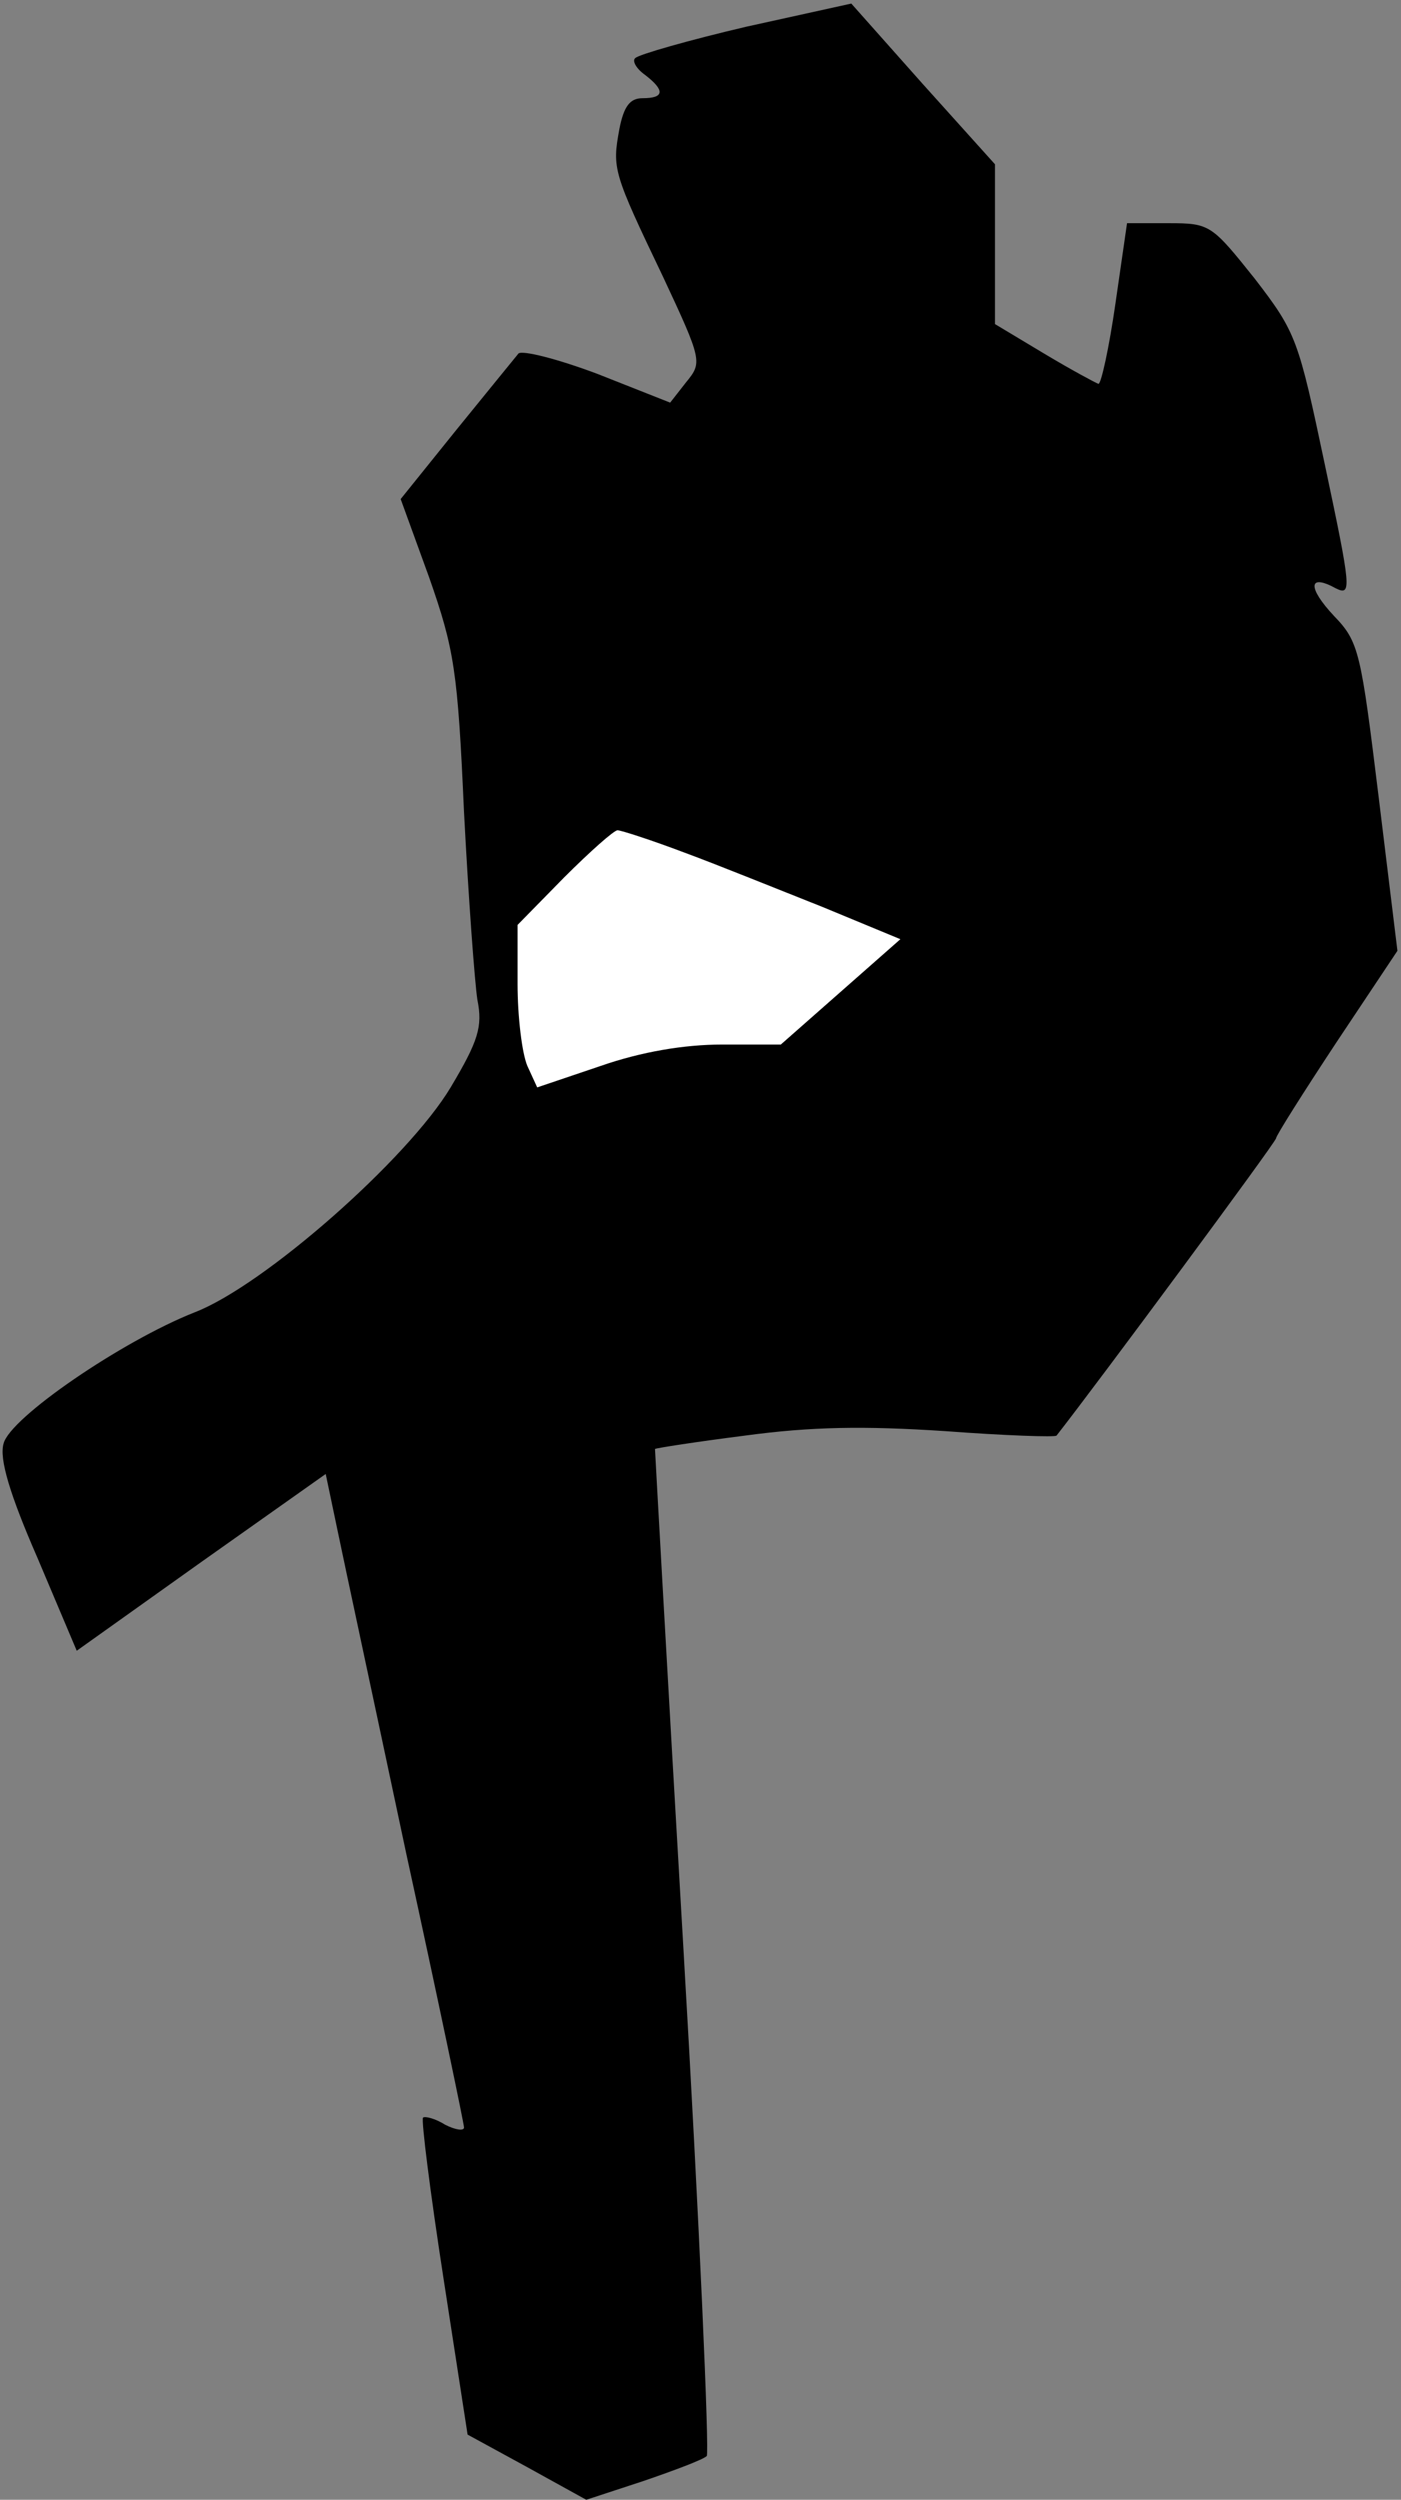 <?xml version="1.0" standalone="no"?>
<!DOCTYPE svg PUBLIC "-//W3C//DTD SVG 20010904//EN"
 "http://www.w3.org/TR/2001/REC-SVG-20010904/DTD/svg10.dtd">
<svg version="1.0" xmlns="http://www.w3.org/2000/svg"
 width="157pt" height="280pt" viewBox="0 0 157 280"
 preserveAspectRatio="xMidYMid meet">
<rect x="0" y="0" width="157" height="280" fill="#808080" stroke="none"/>
<g transform="translate(0,280) scale(0.1,-0.1)"
fill="#000000" stroke="none">
<path fill="#000000" stroke="none" d="M836 2770 c-64 -15 -120 -31 -124 -35
-4 -3 1 -12 11 -19 22 -17 22 -26 -3 -26 -14 0 -21 -9 -26 -35 -8 -44 -7 -48
49 -165 44 -94 44 -96 26 -118 l-18 -23 -81 32 c-45 17 -85 27 -89 23 -4 -5
-36 -44 -70 -86 l-62 -77 32 -88 c28 -80 32 -104 39 -263 5 -96 12 -191 15
-210 6 -30 1 -46 -30 -98 -48 -80 -209 -222 -287 -252 -81 -32 -207 -118 -214
-147 -5 -17 7 -57 38 -128 l44 -104 139 99 140 99 13 -62 c7 -34 42 -197 77
-362 36 -165 65 -304 65 -308 0 -4 -9 -3 -21 3 -11 7 -23 10 -25 8 -2 -3 8
-83 23 -180 l27 -175 66 -36 67 -37 64 21 c35 12 67 24 71 28 3 3 -8 258 -26
566 -18 308 -32 561 -32 562 1 1 46 8 101 15 74 10 133 11 224 5 67 -5 124 -7
125 -5 47 60 246 329 246 333 0 3 31 52 68 108 l68 102 -21 172 c-20 163 -22
174 -50 203 -30 32 -29 48 2 31 18 -9 17 0 -12 137 -30 142 -32 149 -79 210
-48 60 -50 62 -96 62 l-47 0 -13 -90 c-7 -49 -16 -90 -19 -90 -3 1 -31 16 -61
34 l-55 33 0 90 0 89 -81 90 -80 90 -118 -26z"/>
<path fill="#ffffff" stroke="none" d="M767 1845 c38 -14 107 -42 155 -61 l87
-36 -67 -59 -67 -59 -66 0 c-42 0 -90 -8 -136 -24 l-71 -24 -11 24 c-6 14 -11
55 -11 92 l0 66 52 53 c29 29 56 53 60 53 4 0 38 -11 75 -25z"/>
</g>
</svg>
